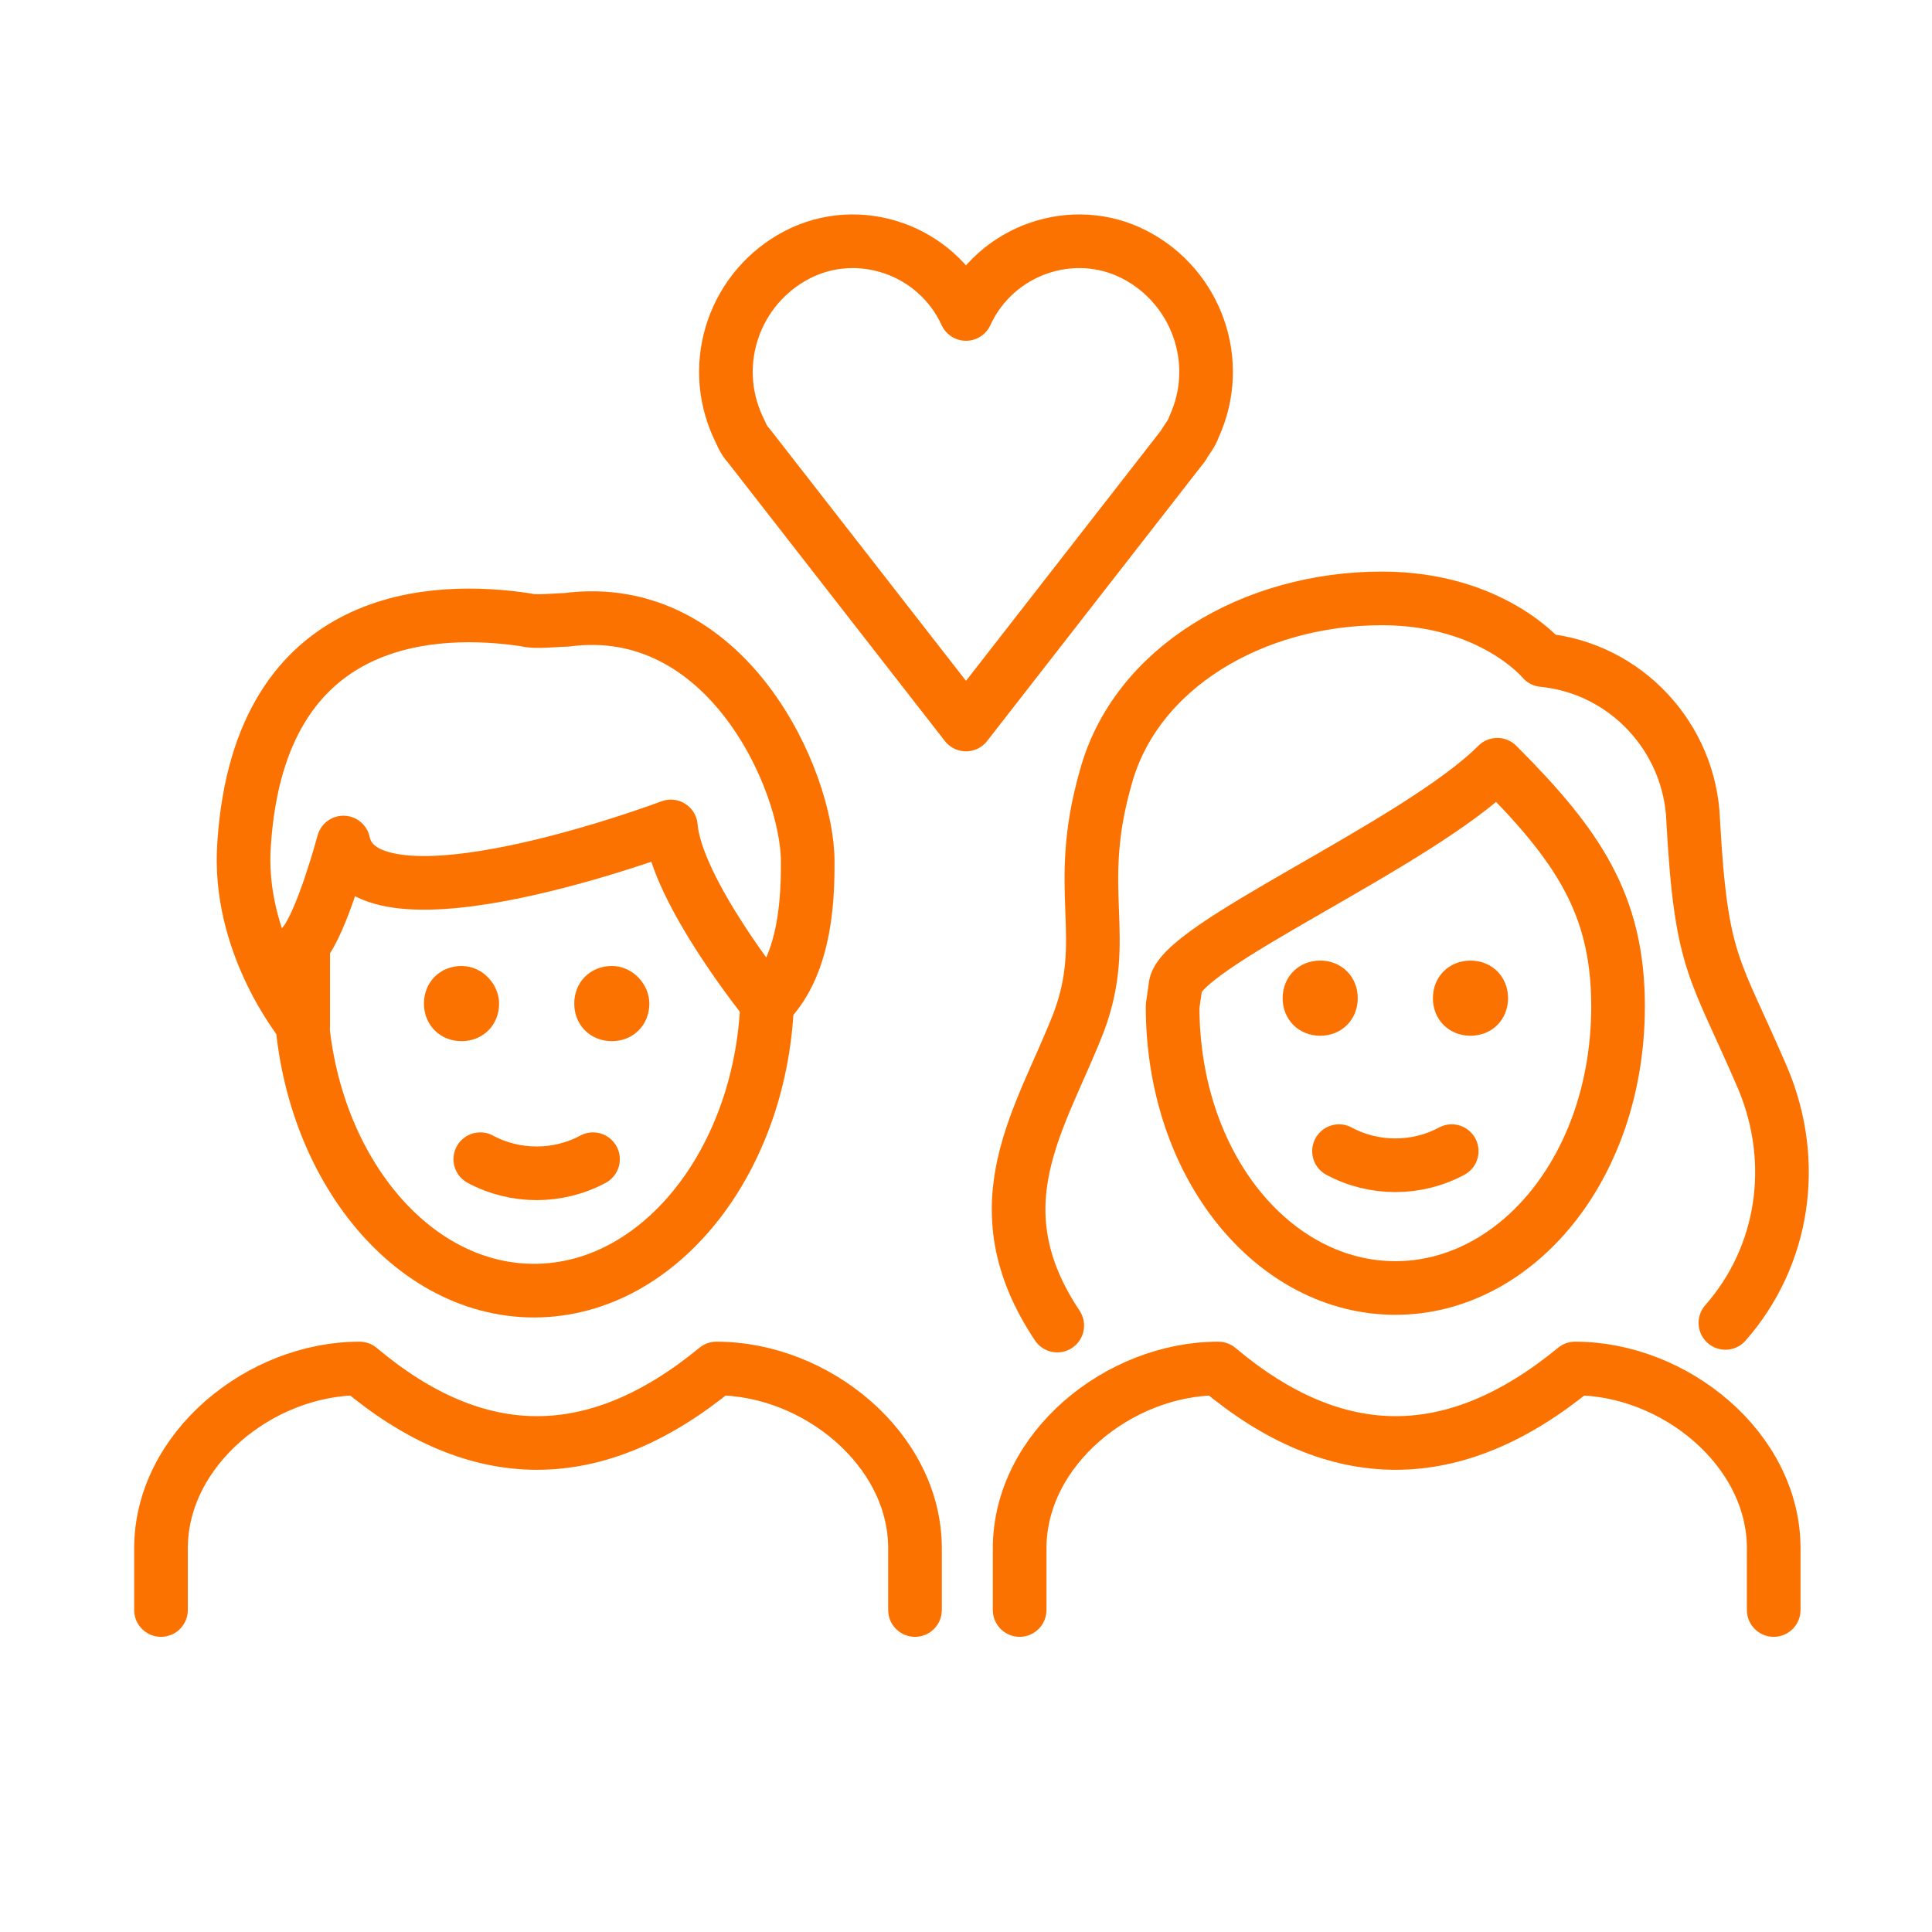 <svg width="30" height="30" viewBox="0 0 30 30" fill="none" xmlns="http://www.w3.org/2000/svg">
<path d="M11.917 15.041V15.333C11.917 17.916 10.292 20.041 8.292 20.041C6.292 20.041 4.667 17.916 4.667 15.333V15.041" stroke="#FC7201" stroke-width="0.833" stroke-miterlimit="10"/>
<path d="M16.417 20.583C15.167 18.708 16.167 17.375 16.75 15.875C17.25 14.542 16.667 13.833 17.167 12.083C17.625 10.375 19.458 9.292 21.458 9.292C23.167 9.292 23.958 10.25 23.958 10.25C25.25 10.375 26.25 11.458 26.292 12.75C26.417 15 26.625 15 27.375 16.75C27.917 18.042 27.708 19.5 26.792 20.542M3.792 13.083C4.042 9.458 6.792 9.417 8.167 9.625C8.292 9.667 8.667 9.625 8.792 9.625C11.292 9.292 12.542 12.125 12.542 13.375C12.542 13.833 12.542 14.958 11.917 15.583C11.917 15.583 10.5 13.833 10.417 12.833C10.417 12.833 5.667 14.625 5.333 13.083C5.333 13.083 5 14.333 4.708 14.667V15.917C4.708 15.917 3.667 14.667 3.792 13.083ZM15 4.875C15.458 3.875 16.667 3.458 17.625 3.958C18.583 4.458 19 5.625 18.542 6.625C18.5 6.75 18.417 6.833 18.375 6.917L15 11.25L11.625 6.917C11.542 6.833 11.5 6.708 11.458 6.625C11 5.625 11.417 4.458 12.375 3.958C13.333 3.458 14.542 3.875 15 4.875Z" stroke="#FC7201" stroke-width="0.833" stroke-linecap="round" stroke-linejoin="round"/>
<path d="M18.208 15.625C18.208 18.125 19.792 20 21.667 20C23.542 20 25.125 18.125 25.125 15.625C25.125 14.042 24.5 13.125 23.25 11.875C22 13.125 18.25 14.708 18.25 15.333L18.208 15.625Z" stroke="#FC7201" stroke-width="0.833" stroke-miterlimit="10" stroke-linejoin="round"/>
<path d="M15.833 25V24.042C15.833 22.5 17.375 21.25 18.917 21.25C20.75 22.792 22.583 22.792 24.458 21.25C26 21.25 27.542 22.5 27.542 24.042V25M2.5 25V24.042C2.5 22.5 4.042 21.25 5.583 21.25C7.417 22.792 9.25 22.792 11.125 21.25C12.667 21.25 14.208 22.5 14.208 24.042V25" stroke="#FC7201" stroke-width="0.833" stroke-linecap="round" stroke-linejoin="round"/>
<path d="M23.417 15.5C23.417 15.833 23.167 16.083 22.833 16.083C22.5 16.083 22.25 15.833 22.25 15.5C22.25 15.166 22.5 14.916 22.833 14.916C23.167 14.916 23.417 15.166 23.417 15.5ZM21.083 15.5C21.083 15.833 20.833 16.083 20.5 16.083C20.167 16.083 19.917 15.833 19.917 15.5C19.917 15.166 20.167 14.916 20.5 14.916C20.833 14.916 21.083 15.166 21.083 15.5Z" fill="#FC7201"/>
<path d="M20.792 17.875C21.333 18.167 22 18.167 22.542 17.875" stroke="#FC7201" stroke-width="0.833" stroke-linecap="round" stroke-linejoin="round"/>
<path d="M10.083 15.583C10.083 15.917 9.833 16.167 9.5 16.167C9.167 16.167 8.917 15.917 8.917 15.583C8.917 15.25 9.167 15 9.5 15C9.833 15 10.083 15.292 10.083 15.583ZM7.75 15.583C7.75 15.917 7.5 16.167 7.167 16.167C6.833 16.167 6.583 15.917 6.583 15.583C6.583 15.25 6.833 15 7.167 15C7.5 15 7.75 15.292 7.75 15.583Z" fill="#FC7201"/>
<path d="M7.458 18C8 18.292 8.667 18.292 9.208 18" stroke="#FC7201" stroke-width="0.833" stroke-linecap="round" stroke-linejoin="round"/>
</svg>
